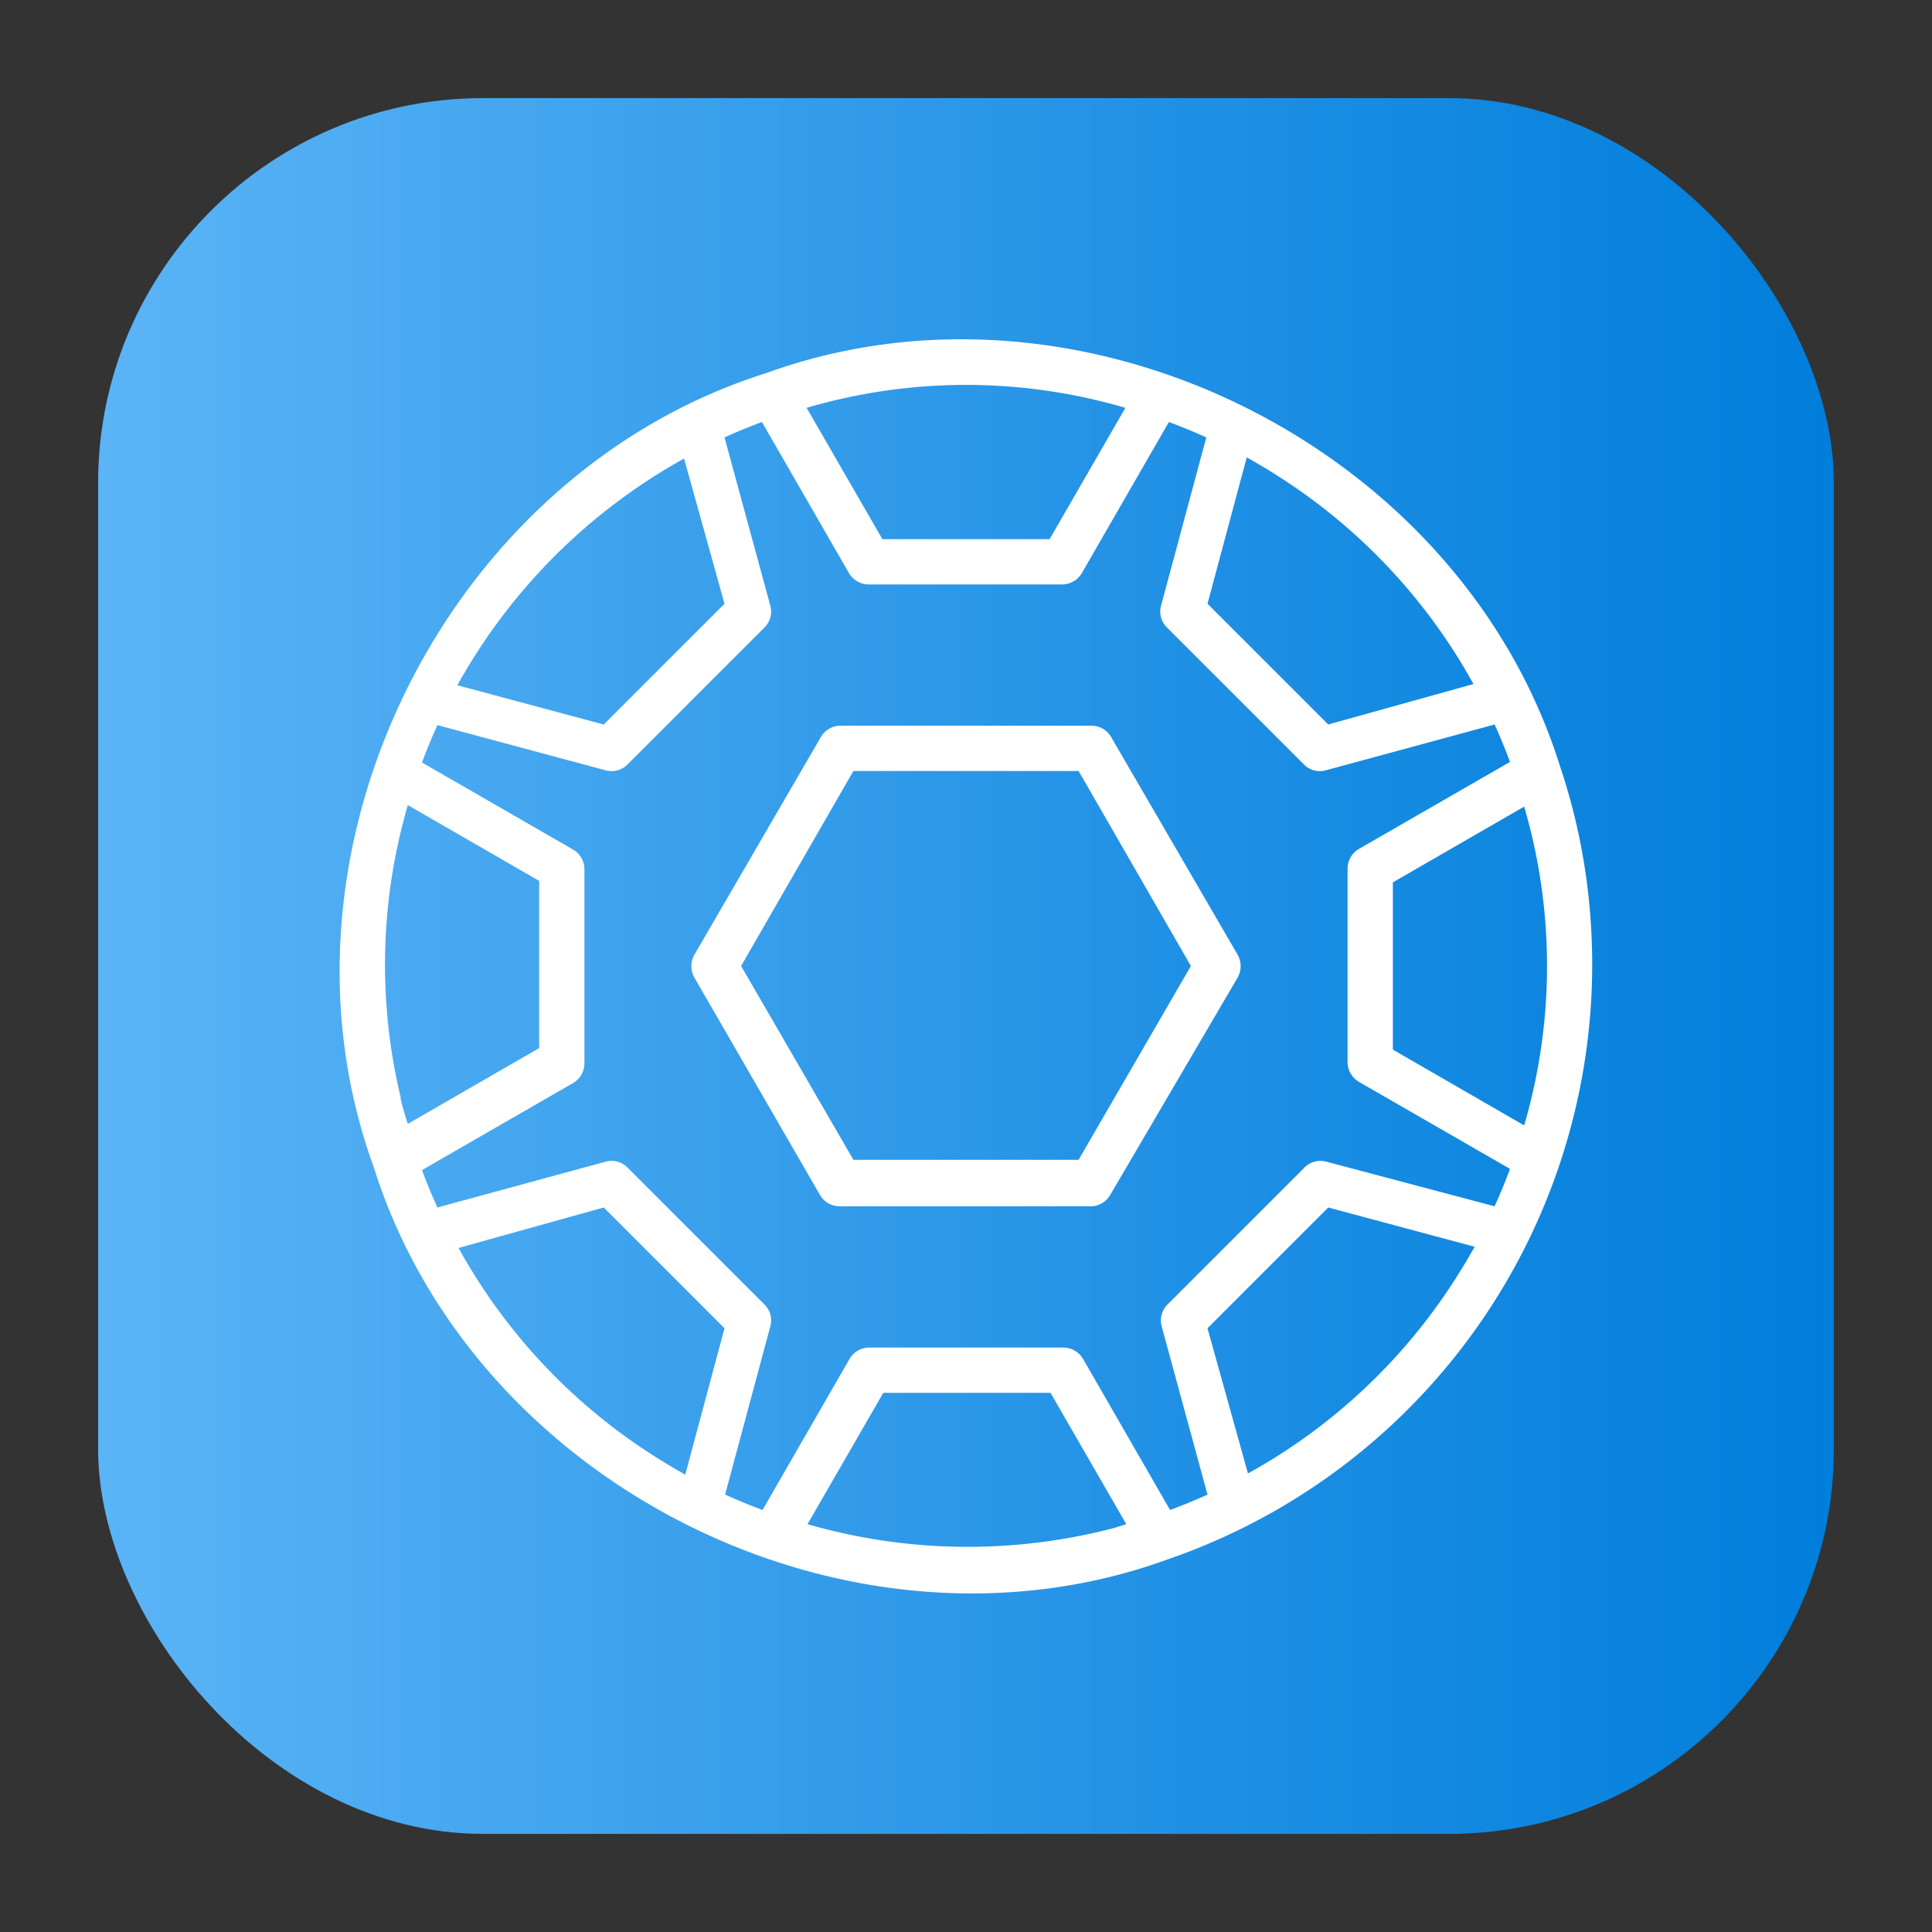 <svg height="512" viewBox="0 0 64 64" width="512" xmlns="http://www.w3.org/2000/svg" xmlns:xlink="http://www.w3.org/1999/xlink"><rect x="0" y="0" width="64" height="64" fill="#333333" stroke="none"/><linearGradient id="linear-gradient" gradientUnits="userSpaceOnUse" x1="3.25" x2="60.75" y1="32" y2="32"><stop offset="0" stop-color="#5bb4f6"/><stop offset=".61" stop-color="#2191e5"/><stop offset="1" stop-color="#007edb"/></linearGradient><g id="Layer_3" data-name="Layer 3"><rect fill="url(#linear-gradient)" height="57.5" rx="12.75" width="57.5" x="3.25" y="3.25"/><g fill="#fff"><path d="m36.81 24.42a.75.75 0 0 0 -.65-.38h-8.32a.75.75 0 0 0 -.65.38l-4.19 7.21a.77.77 0 0 0 0 .75l4.16 7.2a.75.75 0 0 0 .65.38h8.32a.75.75 0 0 0 .65-.38l4.22-7.2a.77.77 0 0 0 0-.75zm-1.08 14h-7.46l-3.72-6.42 3.72-6.46h7.46l3.72 6.46z"/><path d="m52.67 30.2a20.34 20.34 0 0 0 -1-4.84c-3.33-10.6-15.85-16.79-26.29-13-10.61 3.34-16.81 15.84-13 26.3 3.33 10.6 15.84 16.8 26.29 13a20.84 20.84 0 0 0 14-21.46zm-1.48 3.27a18.94 18.94 0 0 1 -.7 3.81l-4.35-2.51v-5.54l4.35-2.51a18.79 18.79 0 0 1 .7 6.75zm-2.85 8.69a19.08 19.08 0 0 1 -7 6.65l-1.34-4.81 4-4 4.85 1.3c-.18.32-.34.59-.51.86zm-4.41-3.68a.74.74 0 0 0 -.72.2l-4.53 4.53a.74.74 0 0 0 -.2.72l1.52 5.58c-.42.19-.83.36-1.24.51l-2.88-5a.76.76 0 0 0 -.65-.38h-6.44a.76.76 0 0 0 -.65.38l-2.88 5c-.41-.15-.82-.32-1.24-.51l1.5-5.58a.74.74 0 0 0 -.2-.72l-4.53-4.53a.74.74 0 0 0 -.72-.2l-5.58 1.52c-.19-.42-.36-.83-.51-1.24l5-2.88a.76.76 0 0 0 .38-.65v-6.44a.76.76 0 0 0 -.38-.65l-5-2.88c.15-.41.32-.82.51-1.24l5.58 1.5a.74.74 0 0 0 .72-.2l4.53-4.53a.74.74 0 0 0 .2-.72l-1.52-5.58c.42-.19.83-.36 1.24-.51l2.88 5a.76.76 0 0 0 .65.38h6.42a.76.76 0 0 0 .65-.38l2.88-5c.41.15.82.32 1.24.51l-1.5 5.58a.74.74 0 0 0 .2.72l4.53 4.53a.74.74 0 0 0 .72.2l5.6-1.52c.19.42.36.83.51 1.24l-5 2.88a.76.76 0 0 0 -.38.65v6.42a.76.76 0 0 0 .38.65l5 2.88c-.15.41-.32.82-.51 1.24zm-7 12.13a19.12 19.12 0 0 1 -10.18-.12l2.51-4.35h5.54l2.51 4.35zm-15.09-2.27a19.08 19.08 0 0 1 -6.65-7l4.81-1.34 4 4-1.3 4.85c-.32-.18-.59-.34-.86-.51zm-8.57-12a18.87 18.87 0 0 1 .24-9.67l4.35 2.51v5.54l-4.35 2.51a9 9 0 0 1 -.24-.84zm28.89-20.68a19.08 19.08 0 0 1 6.65 7l-4.81 1.34-4-4 1.3-4.85c.32.18.59.34.86.51zm-10.16-2.91a18.78 18.78 0 0 1 5.28.76l-2.51 4.35h-5.54l-2.51-4.35a18.78 18.78 0 0 1 5.28-.76zm-9.34 2.44 1.34 4.81-4 4-4.85-1.3a19.29 19.29 0 0 1 7.51-7.51z"/></g></g></svg>